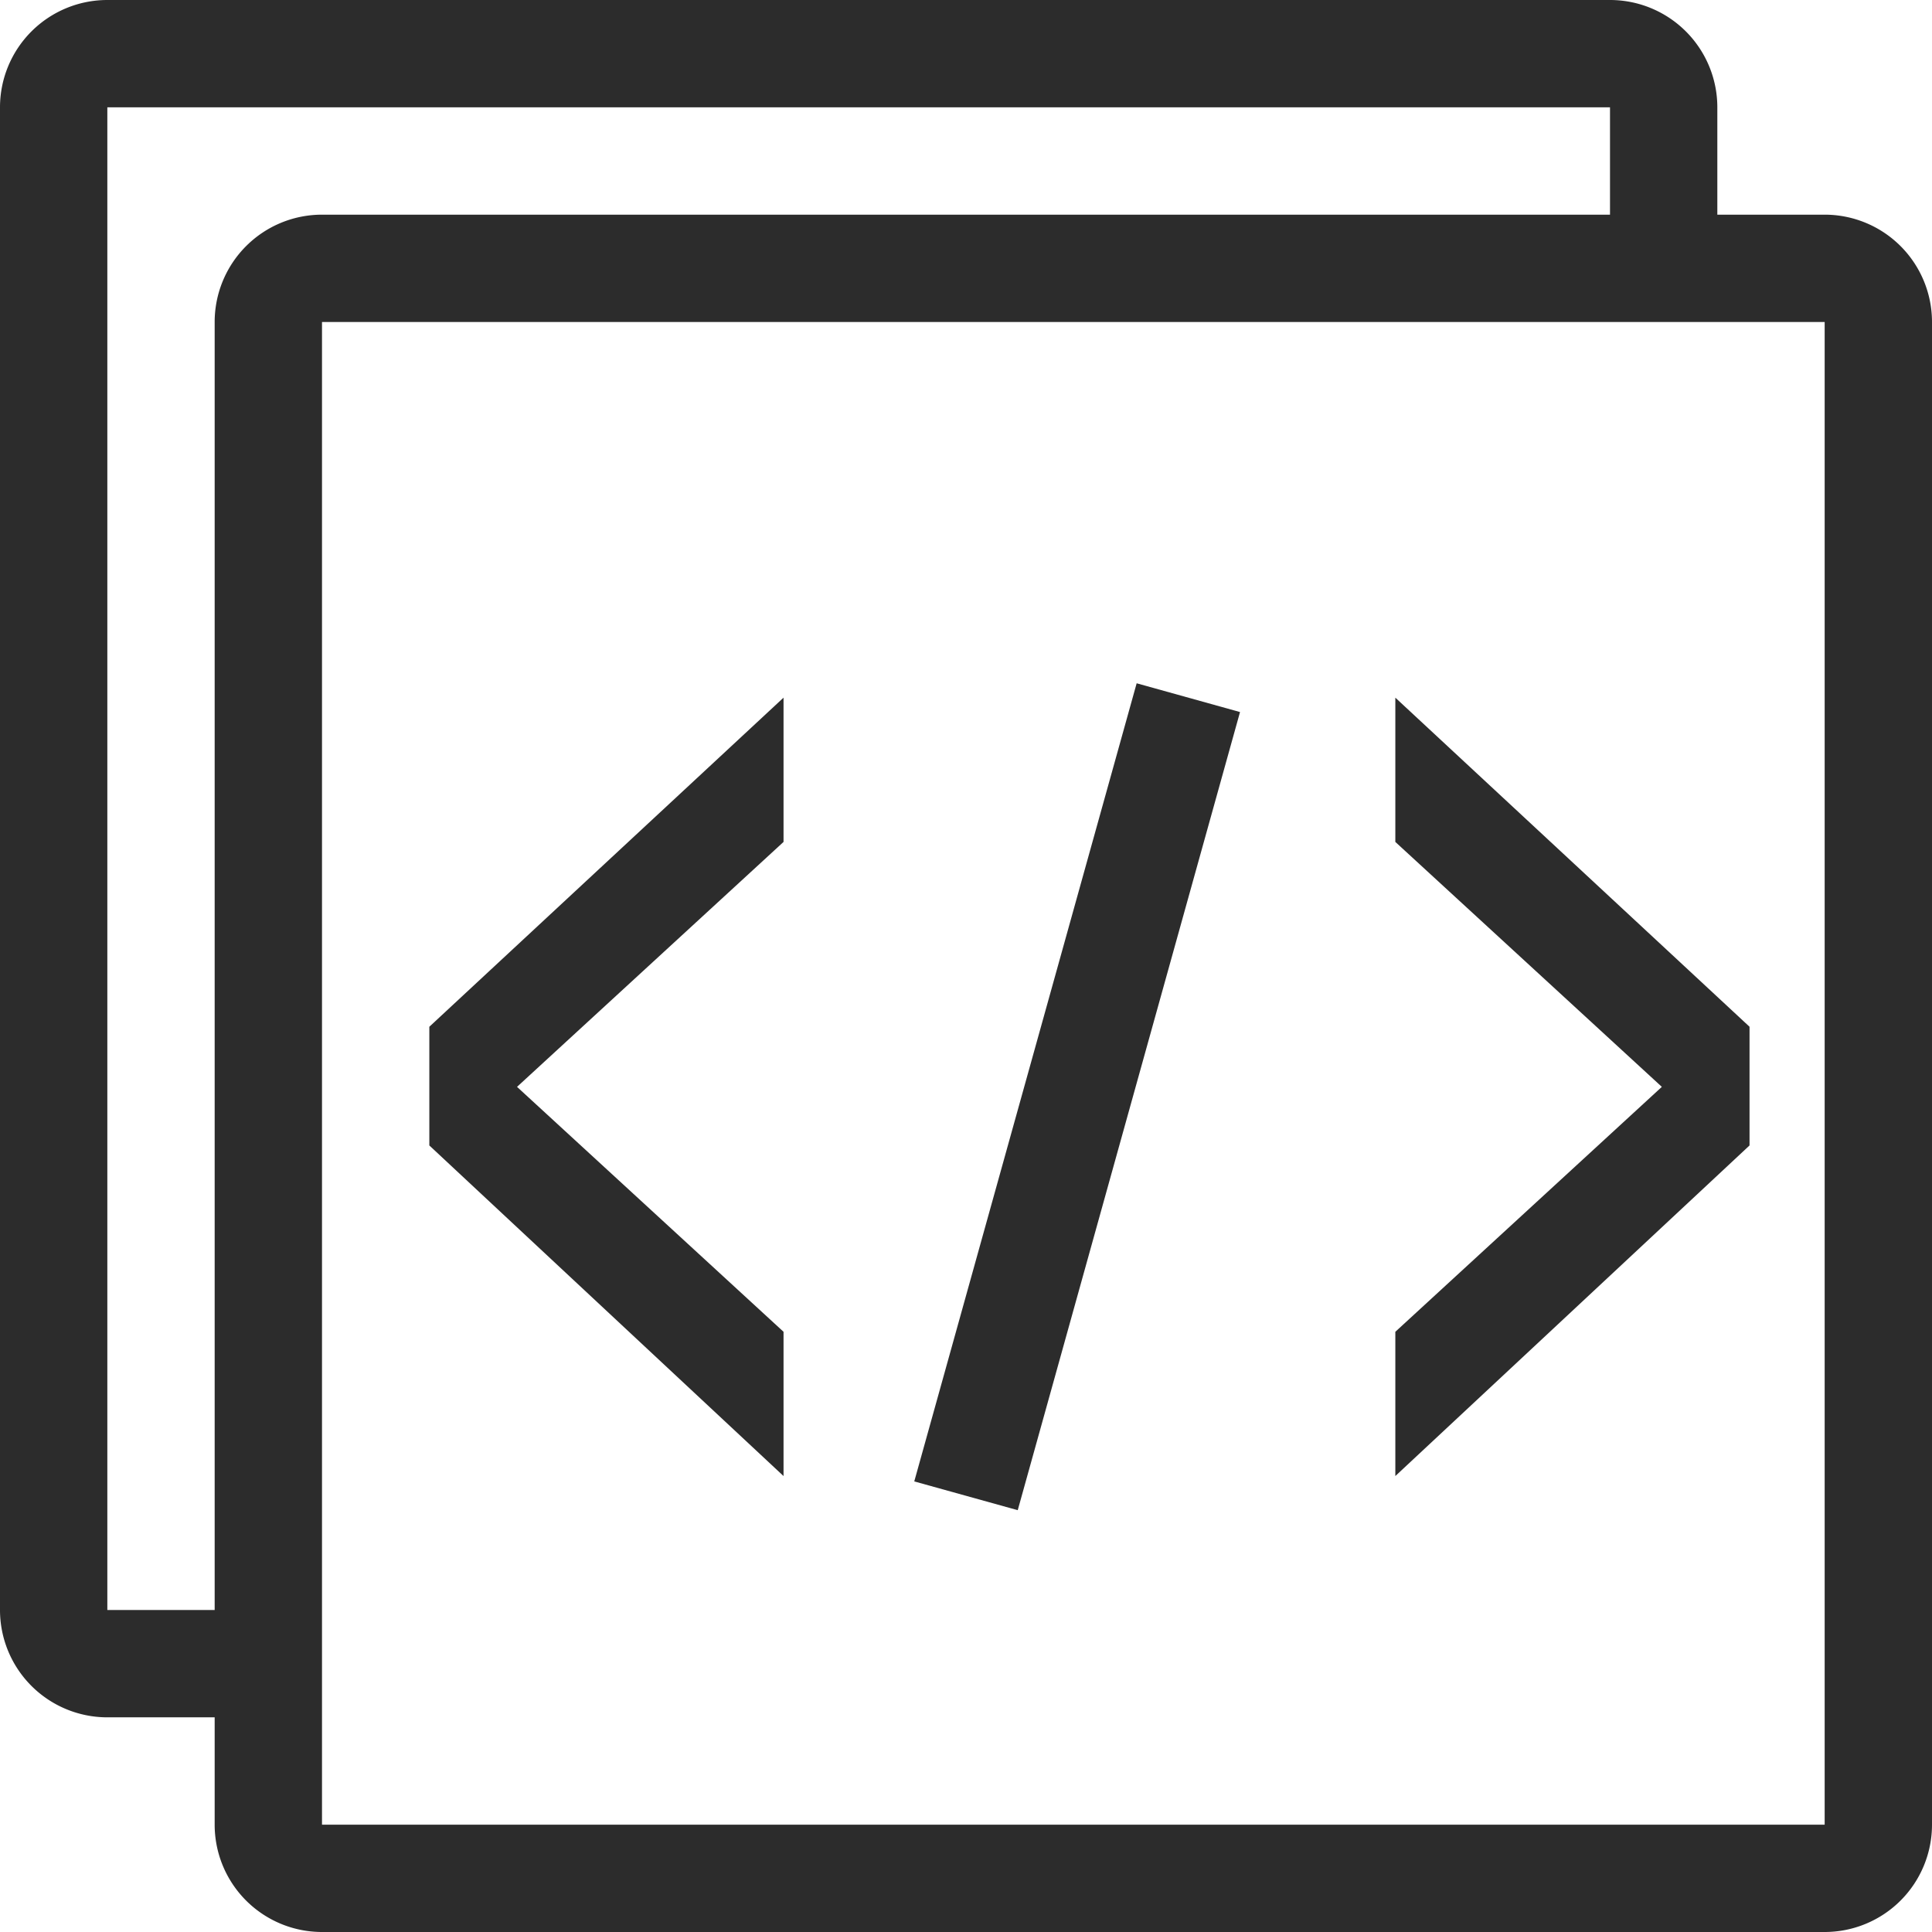 <svg t="1704716605492" class="icon" viewBox="0 0 1024 1024" version="1.1" xmlns="http://www.w3.org/2000/svg" p-id="18246" width="200" height="200"><path d="M910.222 142.905V56.889a56.889 56.889 0 0 0-56.889-56.889H56.889a56.889 56.889 0 0 0-56.889 56.889v796.444a56.889 56.889 0 0 0 56.889 56.889h86.073v-56.889H56.889V56.889h796.444v86.016h56.889z" fill="#2c2c2c" p-id="18247"></path><path d="M170.667 170.667v796.444h796.444V170.667H170.667z m0-56.889h796.444a56.889 56.889 0 0 1 56.889 56.889v796.444a56.889 56.889 0 0 1-56.889 56.889H170.667a56.889 56.889 0 0 1-56.889-56.889V170.667a56.889 56.889 0 0 1 56.889-56.889z" fill="#2c2c2c" p-id="18248"></path><path d="M415.289 369.778v76.459l-141.255 129.82L415.289 705.877v76.459L227.556 607.118V544.199zM739.556 369.778v76.459l141.255 129.82L739.556 705.877v76.459l187.733-175.218V544.199z" fill="#2c2c2c" p-id="18249"></path><path d="M539.42 800.427l-54.841-15.246 117.874-423.026 54.784 15.246z" fill="#2c2c2c" p-id="18250"></path></svg>